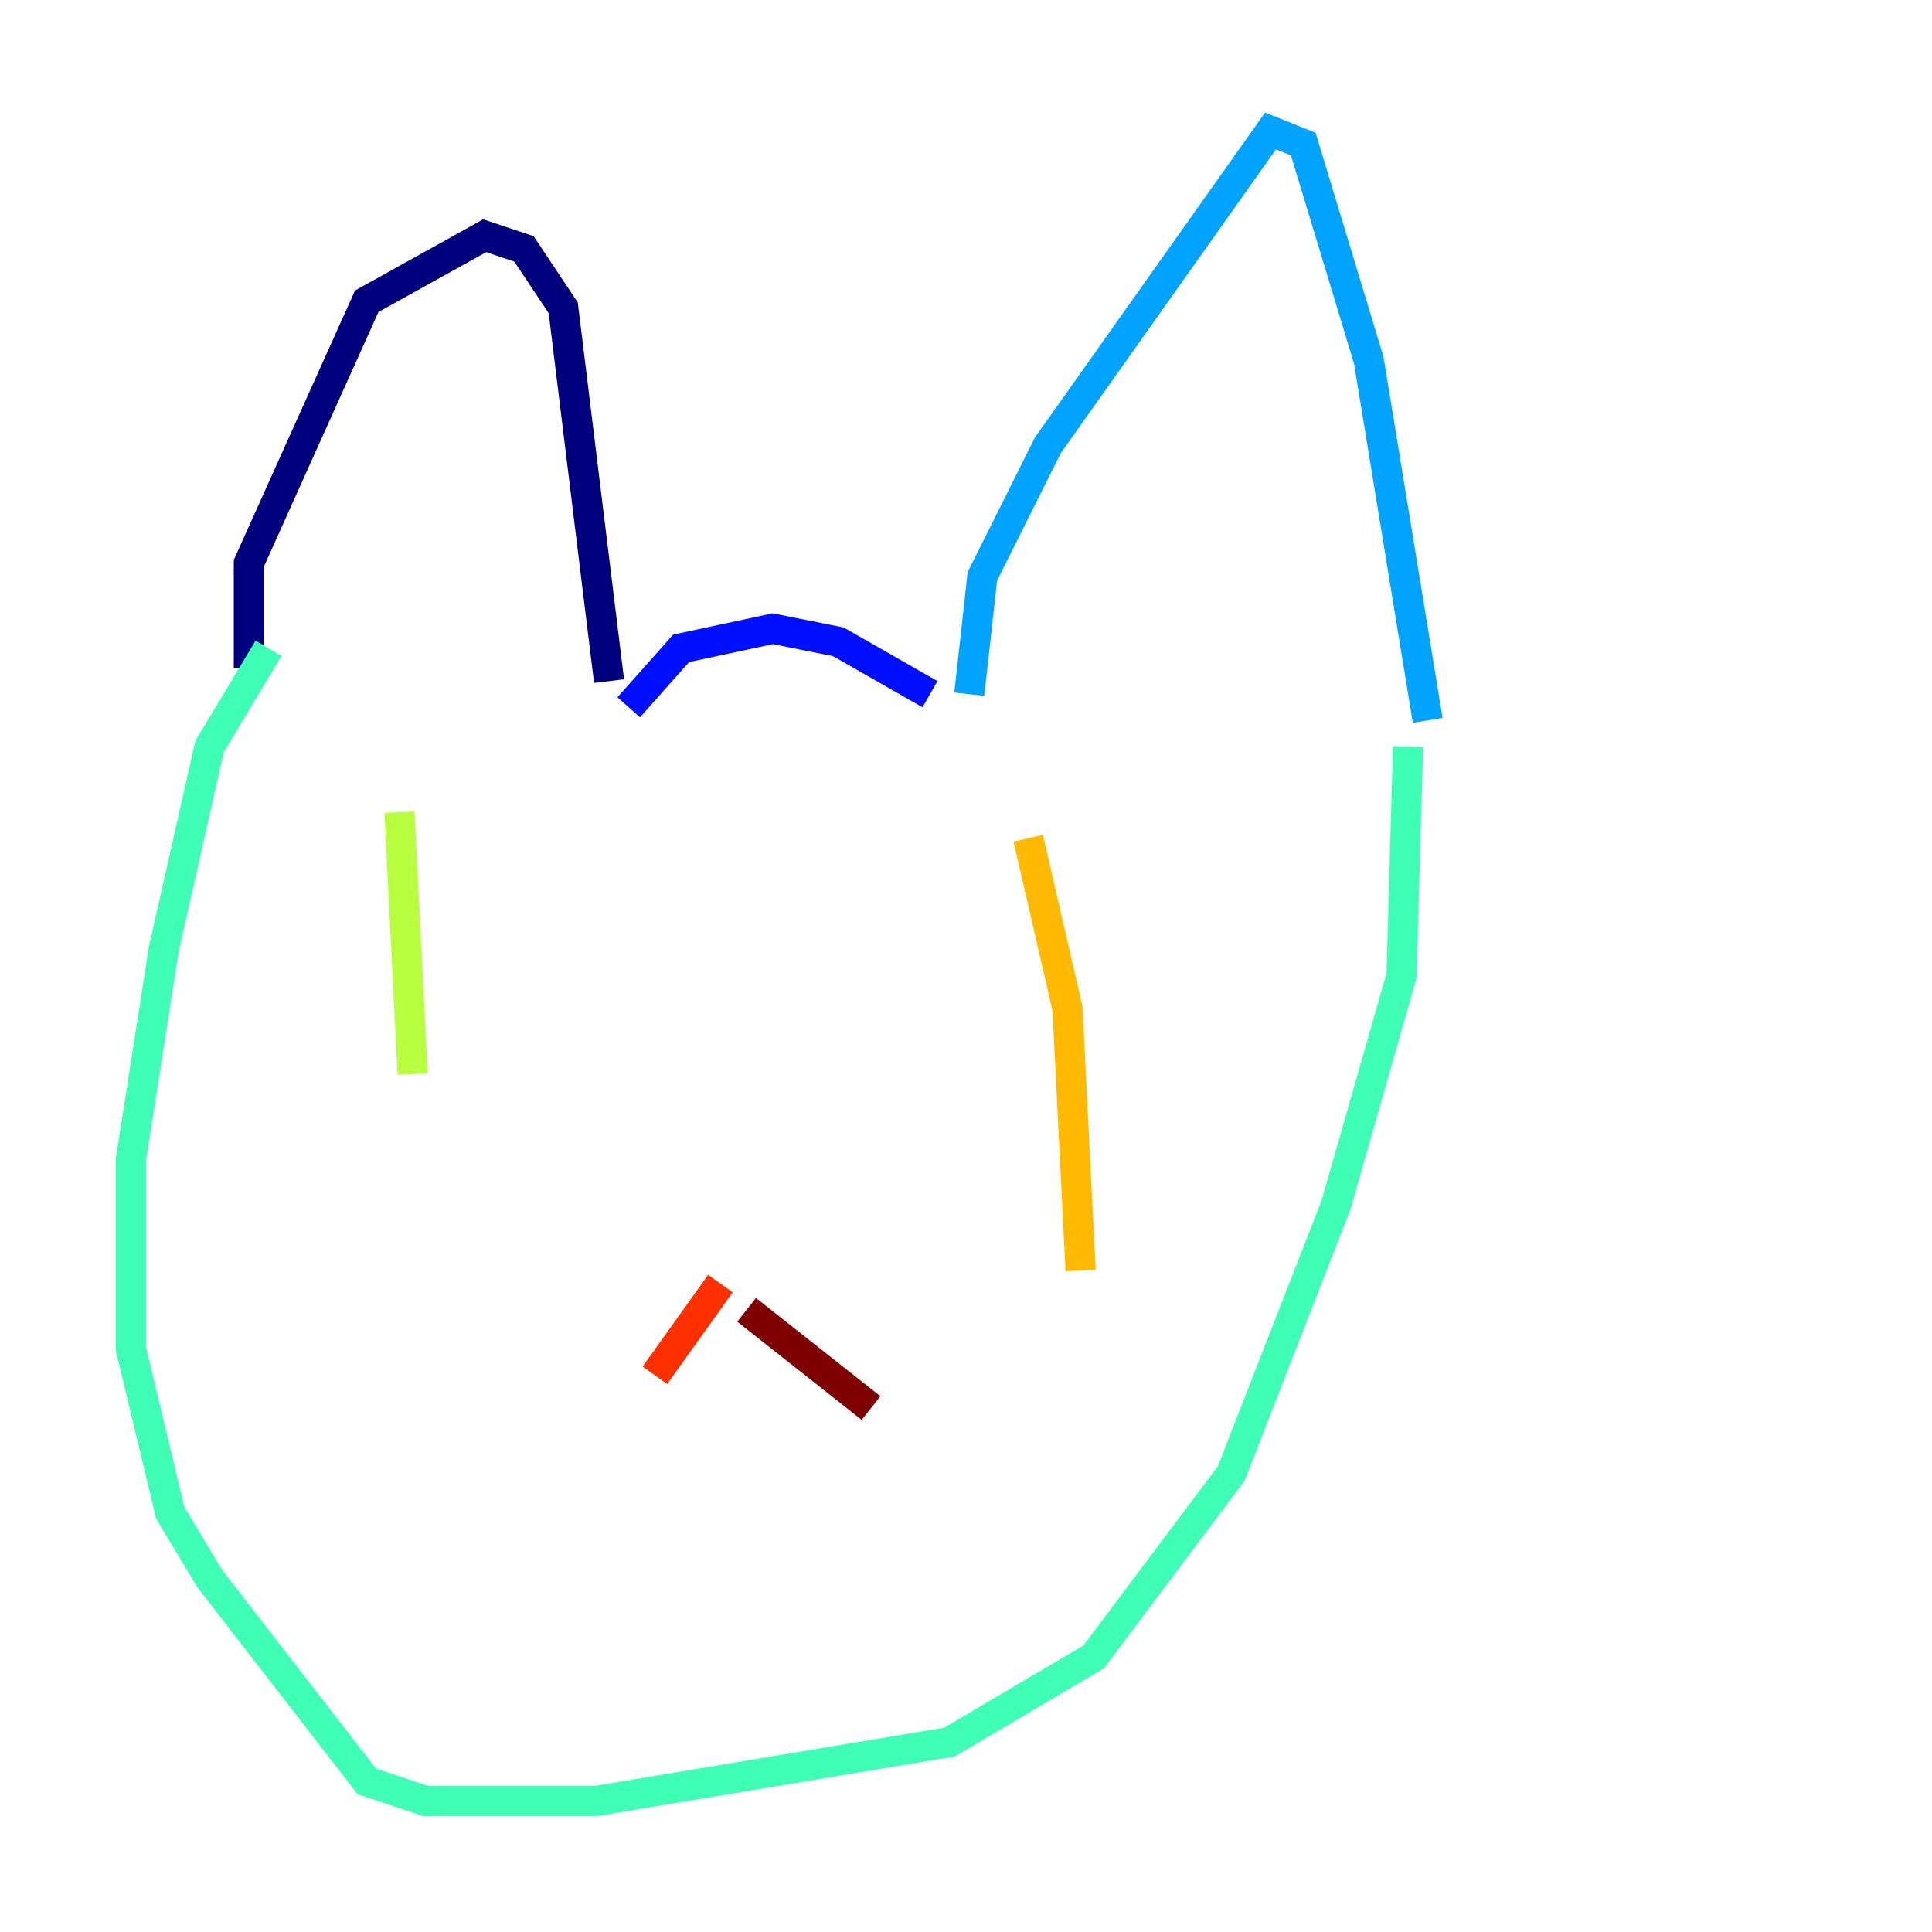 <?xml version="1.0" encoding="utf-8" ?>
<svg baseProfile="tiny" height="128" version="1.2" viewBox="0,0,128,128" width="128" xmlns="http://www.w3.org/2000/svg" xmlns:ev="http://www.w3.org/2001/xml-events" xmlns:xlink="http://www.w3.org/1999/xlink"><defs /><polyline fill="none" points="16.488,44.258 16.488,37.315 24.298,19.959 32.108,15.62 34.712,16.488 37.315,20.393 40.352,45.125" stroke="#00007f" stroke-width="2" /><polyline fill="none" points="41.654,46.861 45.125,42.956 51.2,41.654 55.539,42.522 61.614,45.993" stroke="#0010ff" stroke-width="2" /><polyline fill="none" points="64.217,45.993 65.085,38.183 69.424,29.505 84.176,8.678 86.346,9.546 90.685,23.864 94.59,47.729" stroke="#00a4ff" stroke-width="2" /><polyline fill="none" points="93.288,49.464 92.854,64.651 88.515,79.837 81.573,97.627 72.461,109.776 62.915,115.417 39.485,119.322 28.203,119.322 24.298,118.02 13.885,104.57 11.281,100.231 8.678,89.383 8.678,76.8 10.848,62.915 13.885,49.464 17.79,42.956" stroke="#3fffb7" stroke-width="2" /><polyline fill="none" points="26.468,53.803 27.336,71.159" stroke="#b7ff3f" stroke-width="2" /><polyline fill="none" points="68.122,55.539 70.725,66.82 71.593,84.176" stroke="#ffb900" stroke-width="2" /><polyline fill="none" points="47.729,85.044 43.39,91.119" stroke="#ff3000" stroke-width="2" /><polyline fill="none" points="49.464,86.78 57.709,93.288" stroke="#7f0000" stroke-width="2" /></svg>